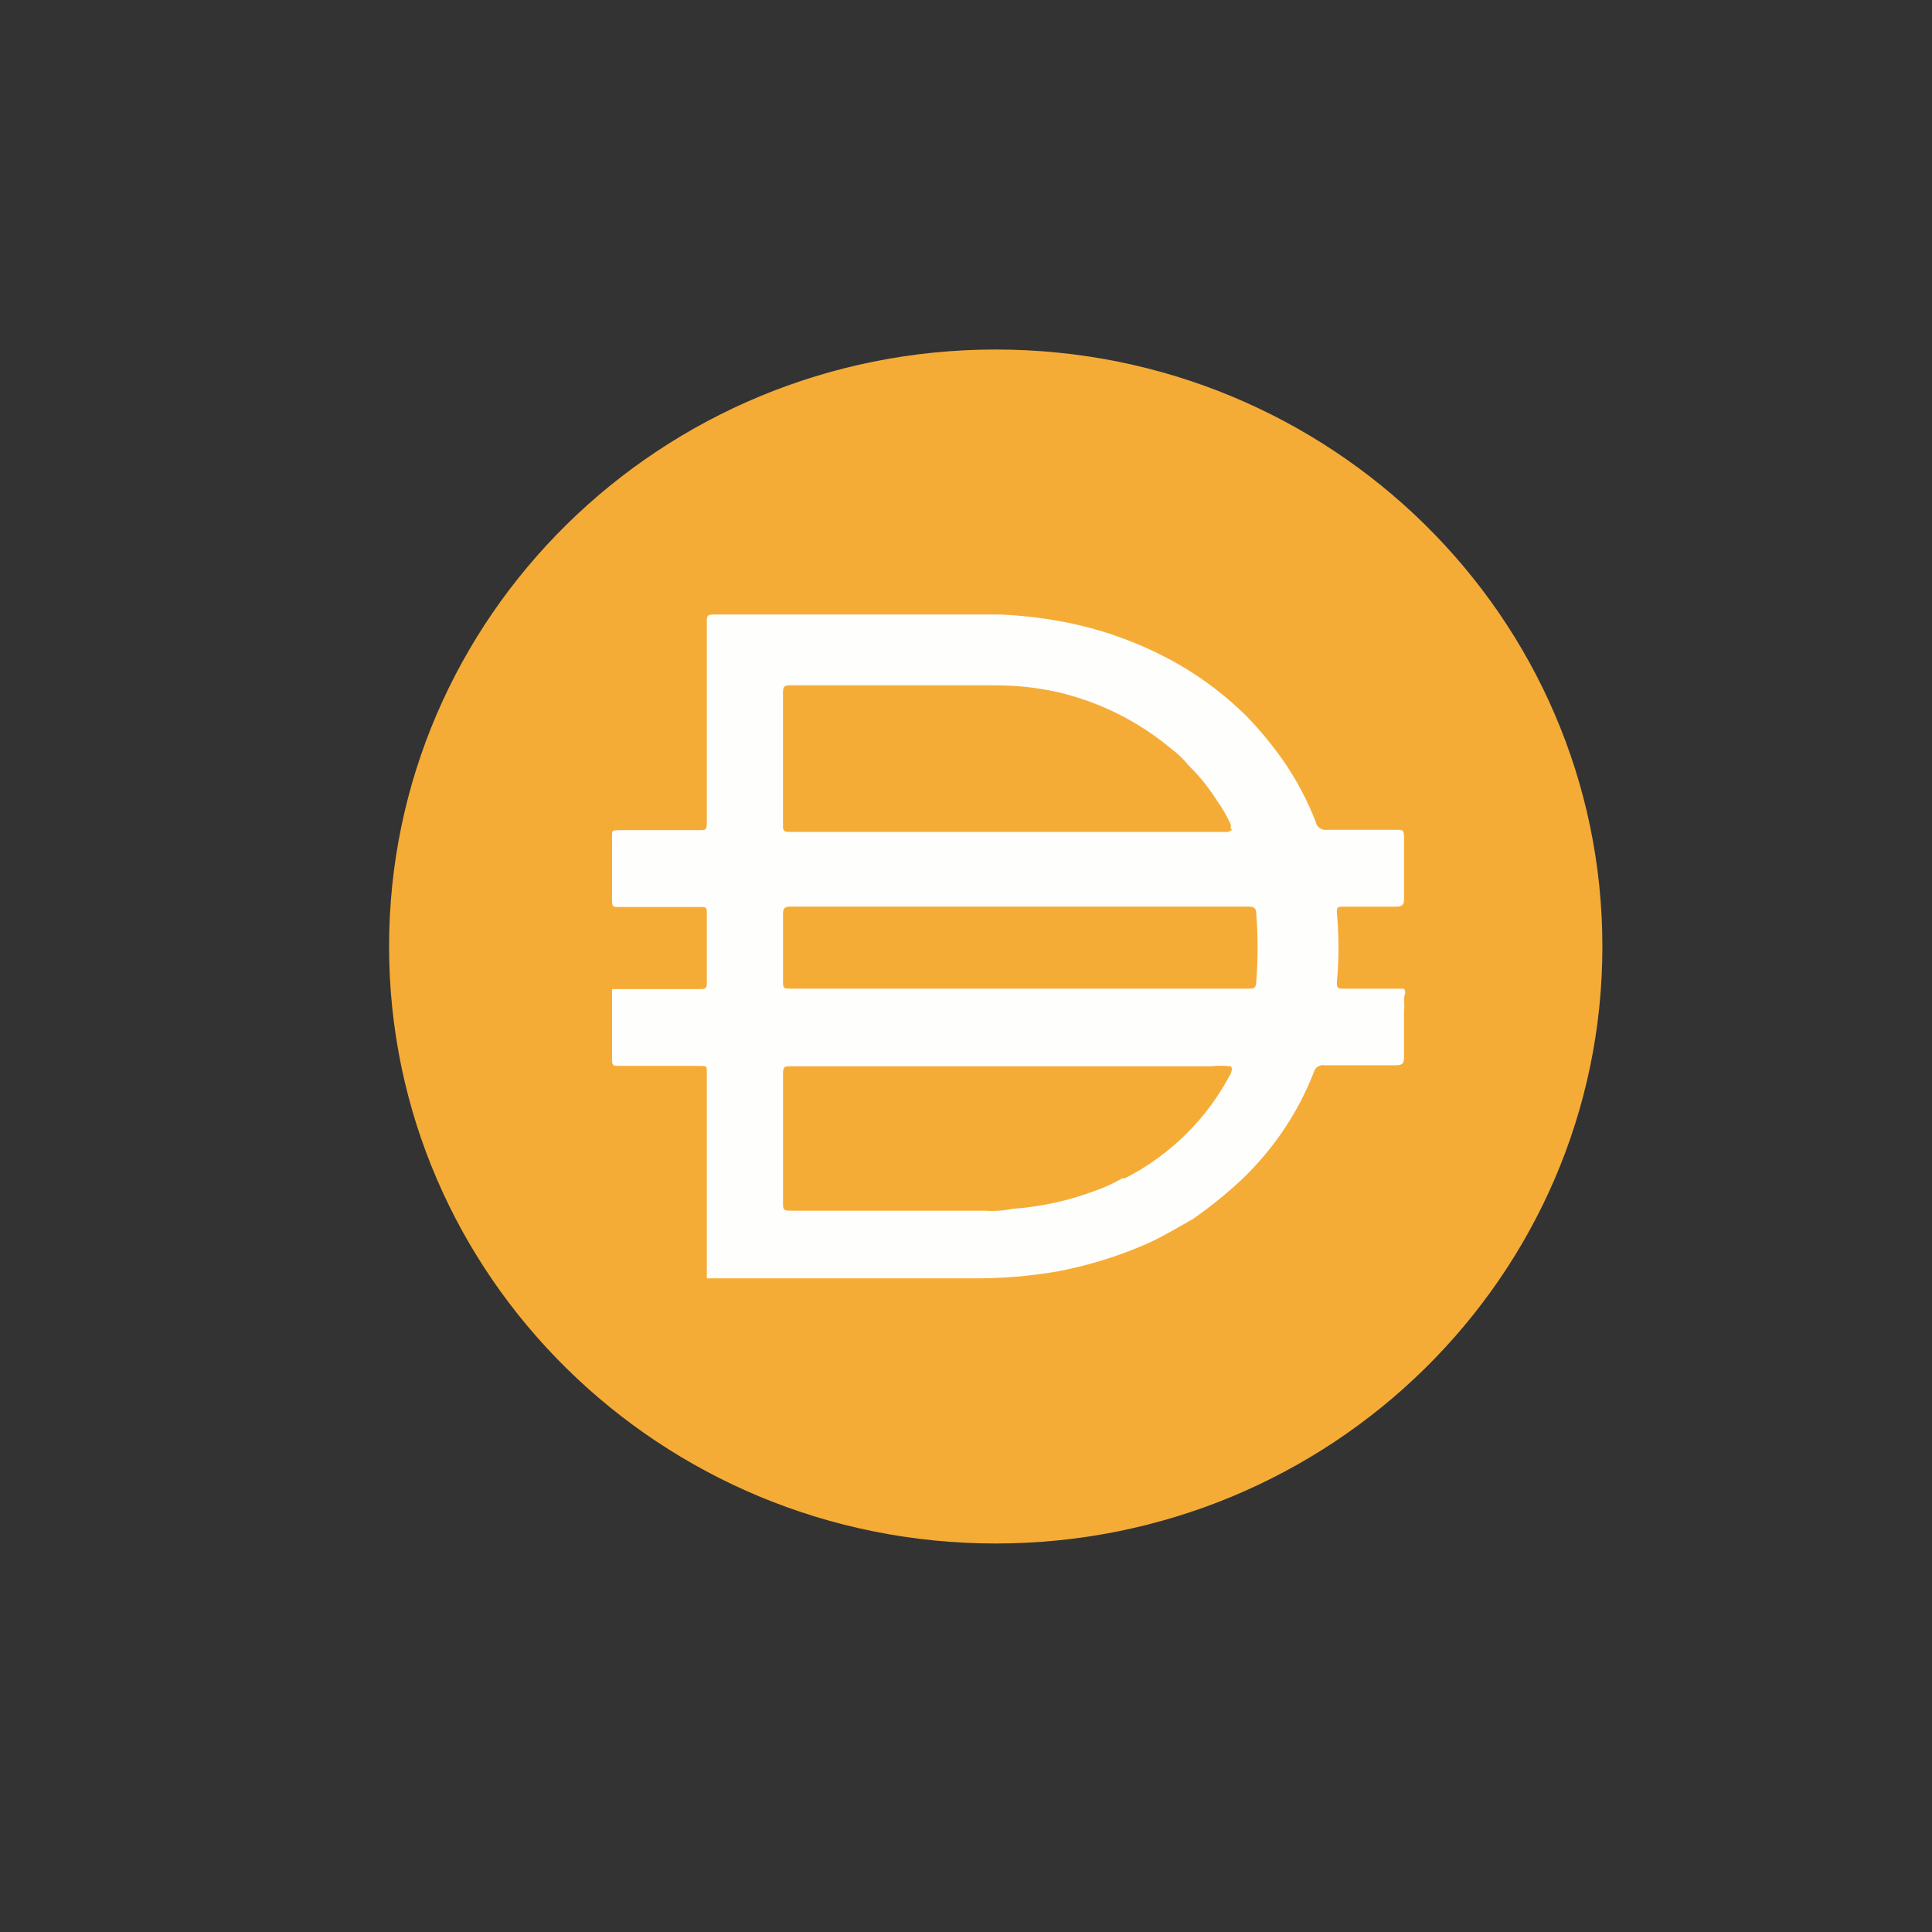 <?xml version="1.0" encoding="UTF-8" standalone="no"?>
<svg
   xmlns:dc="http://purl.org/dc/elements/1.1/"
   xmlns:cc="http://creativecommons.org/ns#"
   xmlns:rdf="http://www.w3.org/1999/02/22-rdf-syntax-ns#"
   xmlns:svg="http://www.w3.org/2000/svg"
   xmlns="http://www.w3.org/2000/svg"
   xmlns:sodipodi="http://sodipodi.sourceforge.net/DTD/sodipodi-0.dtd"
   xmlns:inkscape="http://www.inkscape.org/namespaces/inkscape"
   xml:space="preserve"
   width="100%"
   height="100%"
   version="1.1"
   shape-rendering="geometricPrecision"
   text-rendering="geometricPrecision"
   image-rendering="optimizeQuality"
   fill-rule="evenodd"
   clip-rule="evenodd"
   viewBox="0 0 444.44 444.44"
   id="svg16"
   sodipodi:docname="dai.svg"
   inkscape:version="1.0.1 (c497b03c, 2020-09-10)"><rect x="0" y="0" width="444.44" height="444.44" fill="#333333" stroke="none"/><defs
   id="defs20" /><sodipodi:namedview
   pagecolor="#ffffff"
   bordercolor="#666666"
   borderopacity="1"
   objecttolerance="10"
   gridtolerance="10"
   guidetolerance="10"
   inkscape:pageopacity="0"
   inkscape:pageshadow="2"
   inkscape:window-width="1440"
   inkscape:window-height="733"
   id="namedview18"
   showgrid="false"
   inkscape:zoom="0.65917029"
   inkscape:cx="197.75949"
   inkscape:cy="228.47363"
   inkscape:window-x="0"
   inkscape:window-y="23"
   inkscape:window-maximized="0"
   inkscape:current-layer="svg16" />
 <g
   id="Layer_x0020_1"
   transform="matrix(0.628,0,0,0.618,89.506,80.404)">
  <path
   fill="#f5ac37"
   fill-rule="nonzero"
   d="m 222.22,0 c 122.74,0 222.22,99.5 222.22,222.22 0,122.74 -99.48,222.22 -222.22,222.22 C 99.5,444.44 0,344.95 0,222.22 0,99.5 99.5,0 222.22,0 Z"
   id="path11" />
  <path
   fill="#fefefd"
   fill-rule="nonzero"
   d="m 230.41,237.91 h 84.44 c 1.8,0 2.65,0 2.78,-2.36 0.69,-8.59 0.69,-17.23 0,-25.83 0,-1.67 -0.83,-2.36 -2.64,-2.36 H 146.94 c -2.08,0 -2.64,0.69 -2.64,2.64 v 24.72 c 0,3.19 0,3.19 3.33,3.19 z m 77.79,-59.44 c 0.24,-0.63 0.24,-1.32 0,-1.94 -1.41,-3.07 -3.08,-6 -5.02,-8.75 -2.92,-4.7 -6.36,-9.03 -10.28,-12.92 -1.85,-2.35 -3.99,-4.46 -6.39,-6.25 -12.02,-10.23 -26.31,-17.47 -41.67,-21.11 -7.75,-1.74 -15.67,-2.57 -23.61,-2.5 h -74.58 c -2.08,0 -2.36,0.83 -2.36,2.64 v 49.3 c 0,2.08 0,2.64 2.64,2.64 H 307.2 c 0,0 1.39,-0.28 1.67,-1.11 h -0.68 z m 0,88.33 c -2.36,-0.26 -4.74,-0.26 -7.1,0 H 147.08 c -2.08,0 -2.78,0 -2.78,2.78 v 48.2 c 0,2.22 0,2.78 2.78,2.78 h 71.11 c 3.4,0.26 6.8,0.02 10.13,-0.69 10.32,-0.74 20.47,-2.98 30.15,-6.67 3.52,-1.22 6.92,-2.81 10.13,-4.72 h 0.97 c 16.67,-8.67 30.21,-22.29 38.75,-39.01 0,0 0.97,-2.1 -0.12,-2.65 z m -191.81,78.75 v -0.83 -32.36 -10.97 -32.64 c 0,-1.81 0,-2.08 -2.22,-2.08 H 84.03 c -1.67,0 -2.36,0 -2.36,-2.22 v -26.39 h 32.22 c 1.8,0 2.5,0 2.5,-2.36 v -26.11 c 0,-1.67 0,-2.08 -2.22,-2.08 H 84.03 c -1.67,0 -2.36,0 -2.36,-2.22 v -24.44 c 0,-1.53 0,-1.94 2.22,-1.94 h 29.86 c 2.08,0 2.64,0 2.64,-2.64 v -74.86 c 0,-2.22 0,-2.78 2.78,-2.78 h 104.16 c 7.56,0.3 15.07,1.13 22.5,2.5 15.31,2.83 30.02,8.3 43.47,16.11 8.92,5.25 17.13,11.59 24.44,18.89 5.5,5.71 10.46,11.89 14.86,18.47 4.37,6.67 8,13.8 10.85,21.25 0.35,1.94 2.21,3.25 4.15,2.92 h 24.86 c 3.19,0 3.19,0 3.33,3.06 v 22.78 c 0,2.22 -0.83,2.78 -3.06,2.78 h -19.17 c -1.94,0 -2.5,0 -2.36,2.5 0.76,8.46 0.76,16.95 0,25.41 0,2.36 0,2.64 2.65,2.64 h 21.93 c 0.97,1.25 0,2.5 0,3.76 0.14,1.61 0.14,3.24 0,4.85 v 16.81 c 0,2.36 -0.69,3.06 -2.78,3.06 h -26.25 c -1.83,-0.35 -3.61,0.82 -4.03,2.64 -6.25,16.25 -16.25,30.82 -29.17,42.5 -4.72,4.25 -9.68,8.25 -14.86,11.94 -5.56,3.2 -10.97,6.53 -16.67,9.17 -10.49,4.72 -21.49,8.2 -32.78,10.41 -10.72,1.92 -21.59,2.79 -32.5,2.64 h -96.39 v -0.14 z"
   id="path13" />
 </g>
</svg>
